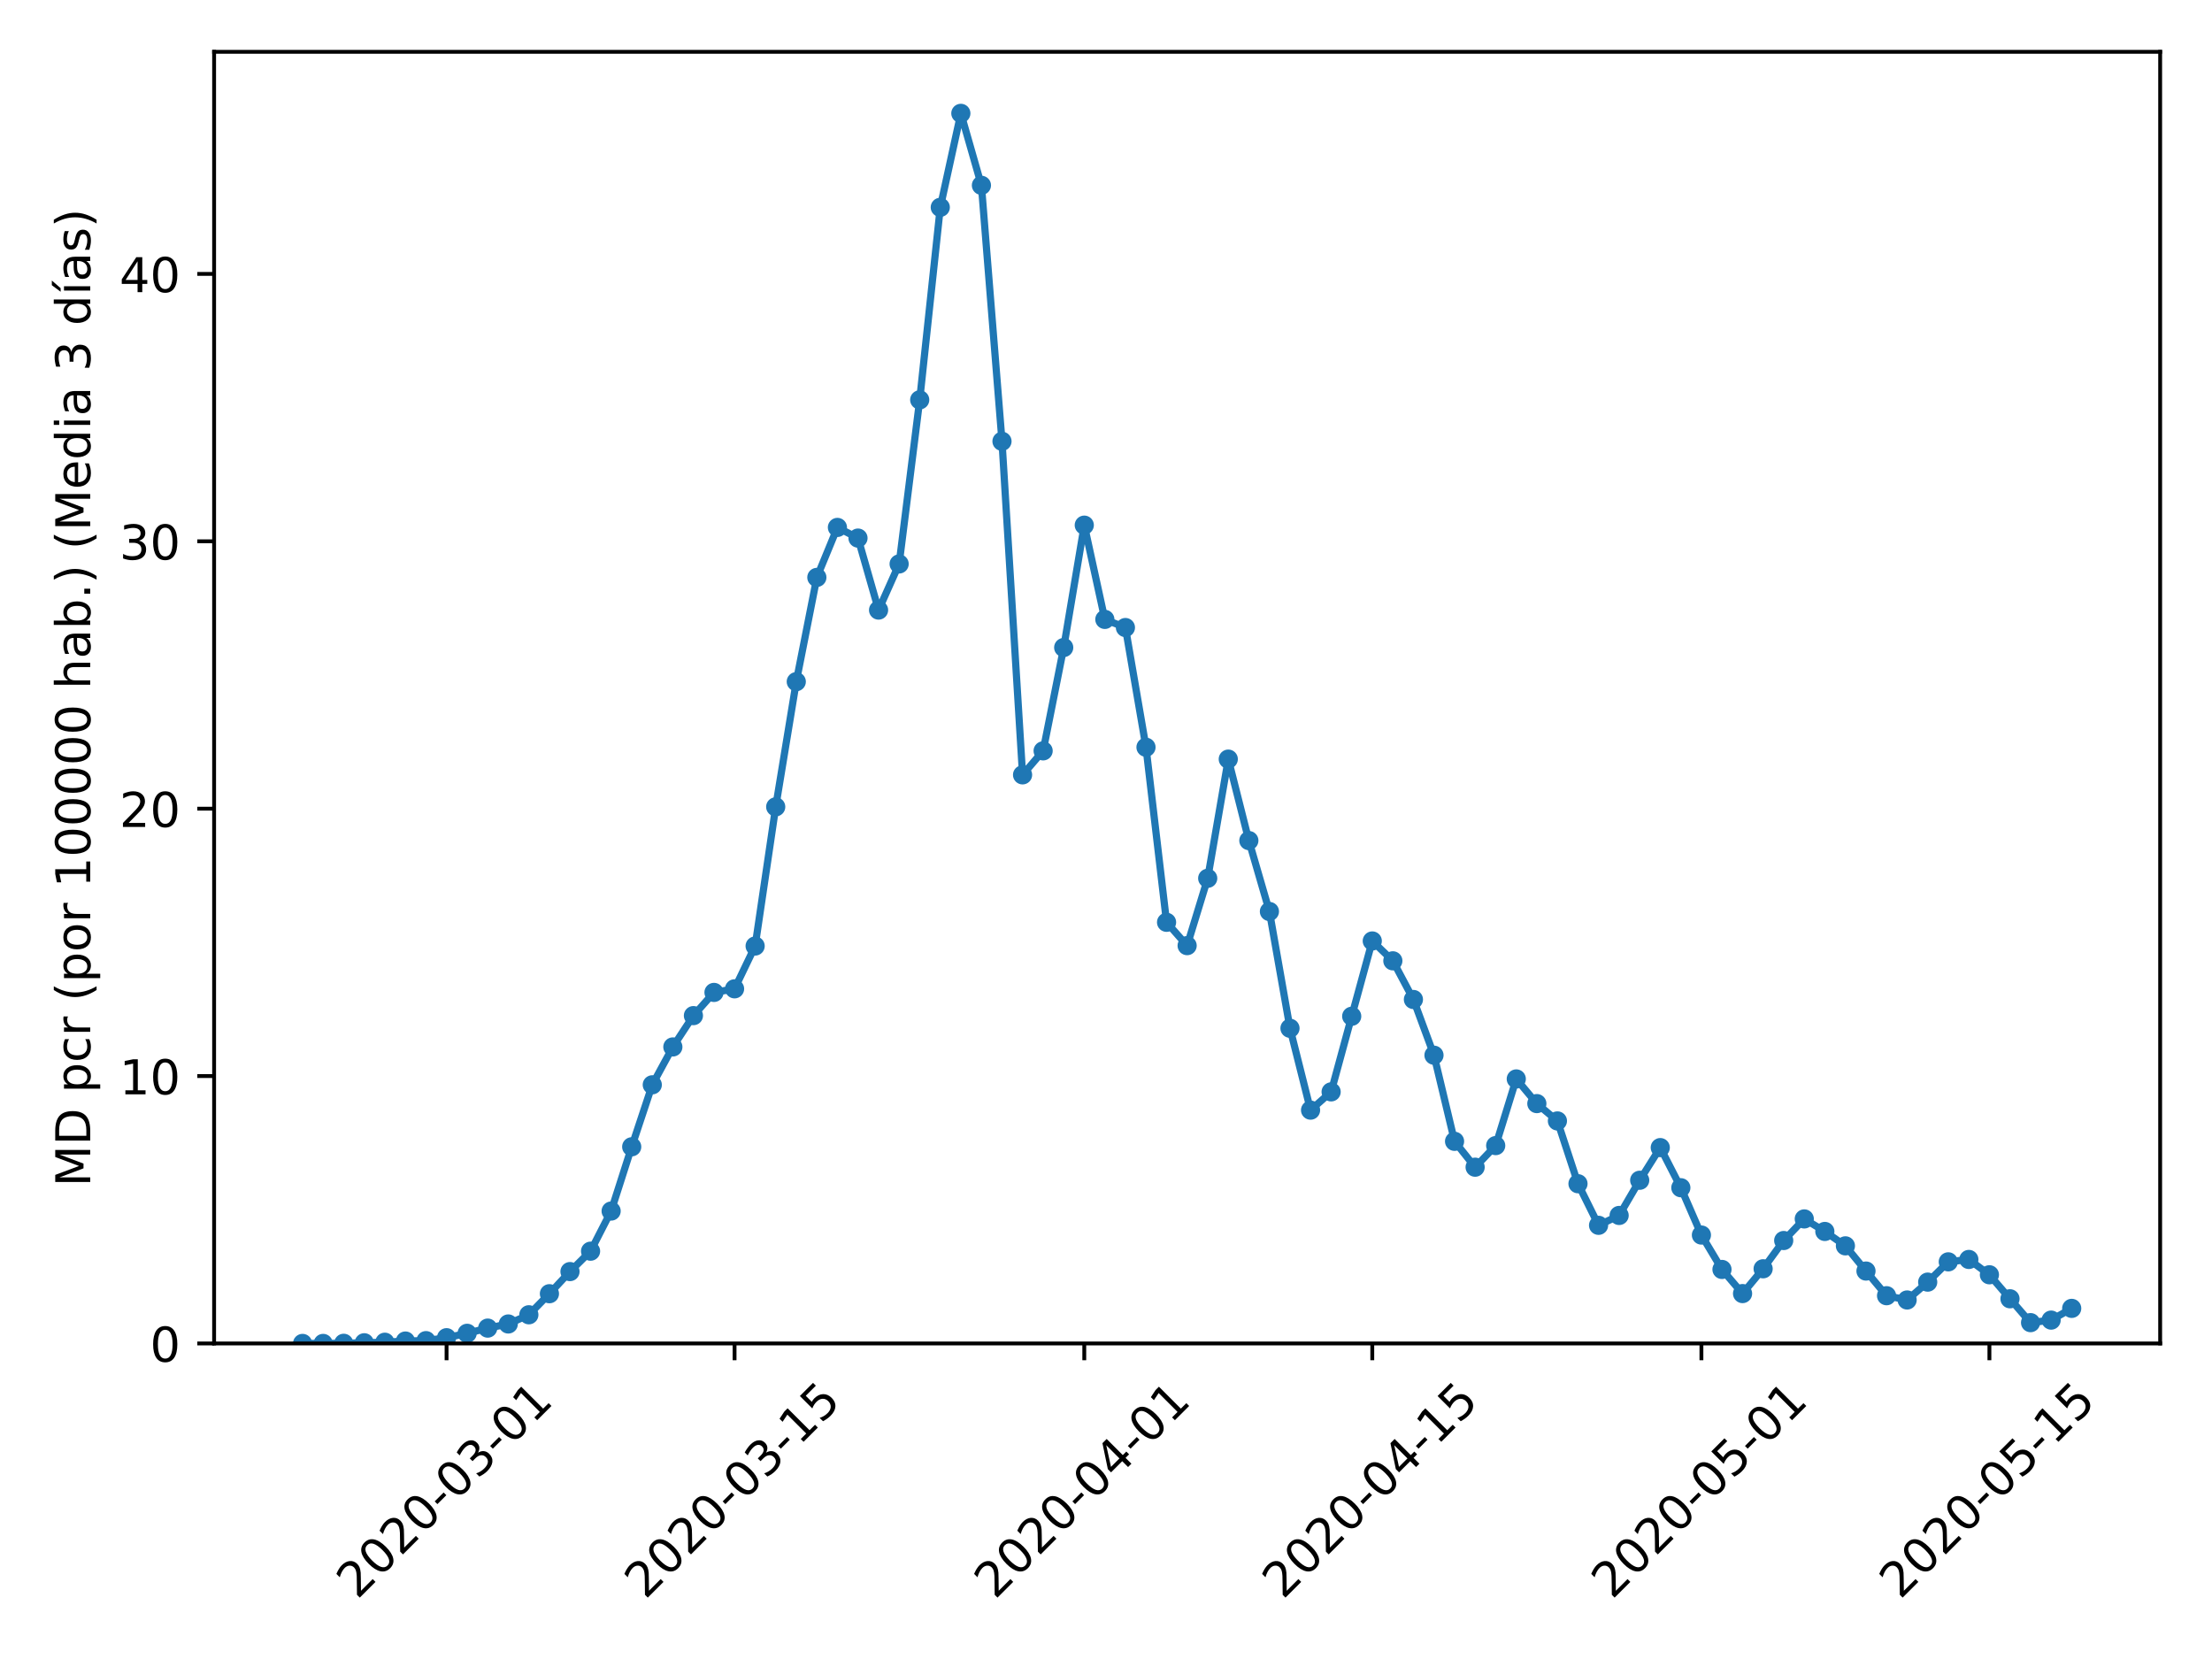 <?xml version="1.0" encoding="utf-8" standalone="no"?>
<!DOCTYPE svg PUBLIC "-//W3C//DTD SVG 1.1//EN"
  "http://www.w3.org/Graphics/SVG/1.1/DTD/svg11.dtd">
<!-- Created with matplotlib (https://matplotlib.org/) -->
<svg height="345.6pt" version="1.1" viewBox="0 0 460.8 345.6" width="460.8pt" xmlns="http://www.w3.org/2000/svg" xmlns:xlink="http://www.w3.org/1999/xlink">
 <defs>
  <style type="text/css">
*{stroke-linecap:butt;stroke-linejoin:round;}
  </style>
 </defs>
 <g id="figure_1">
  <g id="patch_1">
   <path d="M 0 345.6 
L 460.8 345.6 
L 460.8 0 
L 0 0 
z
" style="fill:#ffffff;"/>
  </g>
  <g id="axes_1">
   <g id="patch_2">
    <path d="M 44.603 279.863 
L 450 279.863 
L 450 10.8 
L 44.603 10.8 
z
" style="fill:#ffffff;"/>
   </g>
   <g id="matplotlib.axis_1">
    <g id="xtick_1">
     <g id="line2d_1">
      <defs>
       <path d="M 0 0 
L 0 3.5 
" id="m2b161790d1" style="stroke:#000000;stroke-width:0.8;"/>
      </defs>
      <g>
       <use style="stroke:#000000;stroke-width:0.8;" x="93.028" xlink:href="#m2b161790d1" y="279.863"/>
      </g>
     </g>
     <g id="text_1">
      <!-- 2020-03-01 -->
      <defs>
       <path d="M 19.188 8.297 
L 53.609 8.297 
L 53.609 0 
L 7.328 0 
L 7.328 8.297 
Q 12.938 14.109 22.625 23.891 
Q 32.328 33.688 34.812 36.531 
Q 39.547 41.844 41.422 45.531 
Q 43.312 49.219 43.312 52.781 
Q 43.312 58.594 39.234 62.25 
Q 35.156 65.922 28.609 65.922 
Q 23.969 65.922 18.812 64.312 
Q 13.672 62.703 7.812 59.422 
L 7.812 69.391 
Q 13.766 71.781 18.938 73 
Q 24.125 74.219 28.422 74.219 
Q 39.75 74.219 46.484 68.547 
Q 53.219 62.891 53.219 53.422 
Q 53.219 48.922 51.531 44.891 
Q 49.859 40.875 45.406 35.406 
Q 44.188 33.984 37.641 27.219 
Q 31.109 20.453 19.188 8.297 
z
" id="DejaVuSans-50"/>
       <path d="M 31.781 66.406 
Q 24.172 66.406 20.328 58.906 
Q 16.5 51.422 16.5 36.375 
Q 16.5 21.391 20.328 13.891 
Q 24.172 6.391 31.781 6.391 
Q 39.453 6.391 43.281 13.891 
Q 47.125 21.391 47.125 36.375 
Q 47.125 51.422 43.281 58.906 
Q 39.453 66.406 31.781 66.406 
z
M 31.781 74.219 
Q 44.047 74.219 50.516 64.516 
Q 56.984 54.828 56.984 36.375 
Q 56.984 17.969 50.516 8.266 
Q 44.047 -1.422 31.781 -1.422 
Q 19.531 -1.422 13.062 8.266 
Q 6.594 17.969 6.594 36.375 
Q 6.594 54.828 13.062 64.516 
Q 19.531 74.219 31.781 74.219 
z
" id="DejaVuSans-48"/>
       <path d="M 4.891 31.391 
L 31.203 31.391 
L 31.203 23.391 
L 4.891 23.391 
z
" id="DejaVuSans-45"/>
       <path d="M 40.578 39.312 
Q 47.656 37.797 51.625 33 
Q 55.609 28.219 55.609 21.188 
Q 55.609 10.406 48.188 4.484 
Q 40.766 -1.422 27.094 -1.422 
Q 22.516 -1.422 17.656 -0.516 
Q 12.797 0.391 7.625 2.203 
L 7.625 11.719 
Q 11.719 9.328 16.594 8.109 
Q 21.484 6.891 26.812 6.891 
Q 36.078 6.891 40.938 10.547 
Q 45.797 14.203 45.797 21.188 
Q 45.797 27.641 41.281 31.266 
Q 36.766 34.906 28.719 34.906 
L 20.219 34.906 
L 20.219 43.016 
L 29.109 43.016 
Q 36.375 43.016 40.234 45.922 
Q 44.094 48.828 44.094 54.297 
Q 44.094 59.906 40.109 62.906 
Q 36.141 65.922 28.719 65.922 
Q 24.656 65.922 20.016 65.031 
Q 15.375 64.156 9.812 62.312 
L 9.812 71.094 
Q 15.438 72.656 20.344 73.438 
Q 25.25 74.219 29.594 74.219 
Q 40.828 74.219 47.359 69.109 
Q 53.906 64.016 53.906 55.328 
Q 53.906 49.266 50.438 45.094 
Q 46.969 40.922 40.578 39.312 
z
" id="DejaVuSans-51"/>
       <path d="M 12.406 8.297 
L 28.516 8.297 
L 28.516 63.922 
L 10.984 60.406 
L 10.984 69.391 
L 28.422 72.906 
L 38.281 72.906 
L 38.281 8.297 
L 54.391 8.297 
L 54.391 0 
L 12.406 0 
z
" id="DejaVuSans-49"/>
      </defs>
      <g transform="translate(74.432 333.329)rotate(-45)scale(0.1 -0.1)">
       <use xlink:href="#DejaVuSans-50"/>
       <use x="63.623" xlink:href="#DejaVuSans-48"/>
       <use x="127.246" xlink:href="#DejaVuSans-50"/>
       <use x="190.869" xlink:href="#DejaVuSans-48"/>
       <use x="254.492" xlink:href="#DejaVuSans-45"/>
       <use x="290.576" xlink:href="#DejaVuSans-48"/>
       <use x="354.199" xlink:href="#DejaVuSans-51"/>
       <use x="417.822" xlink:href="#DejaVuSans-45"/>
       <use x="453.906" xlink:href="#DejaVuSans-48"/>
       <use x="517.529" xlink:href="#DejaVuSans-49"/>
      </g>
     </g>
    </g>
    <g id="xtick_2">
     <g id="line2d_2">
      <g>
       <use style="stroke:#000000;stroke-width:0.8;" x="153.023" xlink:href="#m2b161790d1" y="279.863"/>
      </g>
     </g>
     <g id="text_2">
      <!-- 2020-03-15 -->
      <defs>
       <path d="M 10.797 72.906 
L 49.516 72.906 
L 49.516 64.594 
L 19.828 64.594 
L 19.828 46.734 
Q 21.969 47.469 24.109 47.828 
Q 26.266 48.188 28.422 48.188 
Q 40.625 48.188 47.75 41.5 
Q 54.891 34.812 54.891 23.391 
Q 54.891 11.625 47.562 5.094 
Q 40.234 -1.422 26.906 -1.422 
Q 22.312 -1.422 17.547 -0.641 
Q 12.797 0.141 7.719 1.703 
L 7.719 11.625 
Q 12.109 9.234 16.797 8.062 
Q 21.484 6.891 26.703 6.891 
Q 35.156 6.891 40.078 11.328 
Q 45.016 15.766 45.016 23.391 
Q 45.016 31 40.078 35.438 
Q 35.156 39.891 26.703 39.891 
Q 22.75 39.891 18.812 39.016 
Q 14.891 38.141 10.797 36.281 
z
" id="DejaVuSans-53"/>
      </defs>
      <g transform="translate(134.427 333.329)rotate(-45)scale(0.1 -0.1)">
       <use xlink:href="#DejaVuSans-50"/>
       <use x="63.623" xlink:href="#DejaVuSans-48"/>
       <use x="127.246" xlink:href="#DejaVuSans-50"/>
       <use x="190.869" xlink:href="#DejaVuSans-48"/>
       <use x="254.492" xlink:href="#DejaVuSans-45"/>
       <use x="290.576" xlink:href="#DejaVuSans-48"/>
       <use x="354.199" xlink:href="#DejaVuSans-51"/>
       <use x="417.822" xlink:href="#DejaVuSans-45"/>
       <use x="453.906" xlink:href="#DejaVuSans-49"/>
       <use x="517.529" xlink:href="#DejaVuSans-53"/>
      </g>
     </g>
    </g>
    <g id="xtick_3">
     <g id="line2d_3">
      <g>
       <use style="stroke:#000000;stroke-width:0.8;" x="225.875" xlink:href="#m2b161790d1" y="279.863"/>
      </g>
     </g>
     <g id="text_3">
      <!-- 2020-04-01 -->
      <defs>
       <path d="M 37.797 64.312 
L 12.891 25.391 
L 37.797 25.391 
z
M 35.203 72.906 
L 47.609 72.906 
L 47.609 25.391 
L 58.016 25.391 
L 58.016 17.188 
L 47.609 17.188 
L 47.609 0 
L 37.797 0 
L 37.797 17.188 
L 4.891 17.188 
L 4.891 26.703 
z
" id="DejaVuSans-52"/>
      </defs>
      <g transform="translate(207.279 333.329)rotate(-45)scale(0.1 -0.1)">
       <use xlink:href="#DejaVuSans-50"/>
       <use x="63.623" xlink:href="#DejaVuSans-48"/>
       <use x="127.246" xlink:href="#DejaVuSans-50"/>
       <use x="190.869" xlink:href="#DejaVuSans-48"/>
       <use x="254.492" xlink:href="#DejaVuSans-45"/>
       <use x="290.576" xlink:href="#DejaVuSans-48"/>
       <use x="354.199" xlink:href="#DejaVuSans-52"/>
       <use x="417.822" xlink:href="#DejaVuSans-45"/>
       <use x="453.906" xlink:href="#DejaVuSans-48"/>
       <use x="517.529" xlink:href="#DejaVuSans-49"/>
      </g>
     </g>
    </g>
    <g id="xtick_4">
     <g id="line2d_4">
      <g>
       <use style="stroke:#000000;stroke-width:0.8;" x="285.87" xlink:href="#m2b161790d1" y="279.863"/>
      </g>
     </g>
     <g id="text_4">
      <!-- 2020-04-15 -->
      <g transform="translate(267.274 333.329)rotate(-45)scale(0.1 -0.1)">
       <use xlink:href="#DejaVuSans-50"/>
       <use x="63.623" xlink:href="#DejaVuSans-48"/>
       <use x="127.246" xlink:href="#DejaVuSans-50"/>
       <use x="190.869" xlink:href="#DejaVuSans-48"/>
       <use x="254.492" xlink:href="#DejaVuSans-45"/>
       <use x="290.576" xlink:href="#DejaVuSans-48"/>
       <use x="354.199" xlink:href="#DejaVuSans-52"/>
       <use x="417.822" xlink:href="#DejaVuSans-45"/>
       <use x="453.906" xlink:href="#DejaVuSans-49"/>
       <use x="517.529" xlink:href="#DejaVuSans-53"/>
      </g>
     </g>
    </g>
    <g id="xtick_5">
     <g id="line2d_5">
      <g>
       <use style="stroke:#000000;stroke-width:0.8;" x="354.436" xlink:href="#m2b161790d1" y="279.863"/>
      </g>
     </g>
     <g id="text_5">
      <!-- 2020-05-01 -->
      <g transform="translate(335.84 333.329)rotate(-45)scale(0.1 -0.1)">
       <use xlink:href="#DejaVuSans-50"/>
       <use x="63.623" xlink:href="#DejaVuSans-48"/>
       <use x="127.246" xlink:href="#DejaVuSans-50"/>
       <use x="190.869" xlink:href="#DejaVuSans-48"/>
       <use x="254.492" xlink:href="#DejaVuSans-45"/>
       <use x="290.576" xlink:href="#DejaVuSans-48"/>
       <use x="354.199" xlink:href="#DejaVuSans-53"/>
       <use x="417.822" xlink:href="#DejaVuSans-45"/>
       <use x="453.906" xlink:href="#DejaVuSans-48"/>
       <use x="517.529" xlink:href="#DejaVuSans-49"/>
      </g>
     </g>
    </g>
    <g id="xtick_6">
     <g id="line2d_6">
      <g>
       <use style="stroke:#000000;stroke-width:0.8;" x="414.431" xlink:href="#m2b161790d1" y="279.863"/>
      </g>
     </g>
     <g id="text_6">
      <!-- 2020-05-15 -->
      <g transform="translate(395.836 333.329)rotate(-45)scale(0.1 -0.1)">
       <use xlink:href="#DejaVuSans-50"/>
       <use x="63.623" xlink:href="#DejaVuSans-48"/>
       <use x="127.246" xlink:href="#DejaVuSans-50"/>
       <use x="190.869" xlink:href="#DejaVuSans-48"/>
       <use x="254.492" xlink:href="#DejaVuSans-45"/>
       <use x="290.576" xlink:href="#DejaVuSans-48"/>
       <use x="354.199" xlink:href="#DejaVuSans-53"/>
       <use x="417.822" xlink:href="#DejaVuSans-45"/>
       <use x="453.906" xlink:href="#DejaVuSans-49"/>
       <use x="517.529" xlink:href="#DejaVuSans-53"/>
      </g>
     </g>
    </g>
   </g>
   <g id="matplotlib.axis_2">
    <g id="ytick_1">
     <g id="line2d_7">
      <defs>
       <path d="M 0 0 
L -3.5 0 
" id="m9d2e4d0070" style="stroke:#000000;stroke-width:0.8;"/>
      </defs>
      <g>
       <use style="stroke:#000000;stroke-width:0.8;" x="44.603" xlink:href="#m9d2e4d0070" y="279.863"/>
      </g>
     </g>
     <g id="text_7">
      <!-- 0 -->
      <g transform="translate(31.241 283.662)scale(0.1 -0.1)">
       <use xlink:href="#DejaVuSans-48"/>
      </g>
     </g>
    </g>
    <g id="ytick_2">
     <g id="line2d_8">
      <g>
       <use style="stroke:#000000;stroke-width:0.8;" x="44.603" xlink:href="#m9d2e4d0070" y="224.162"/>
      </g>
     </g>
     <g id="text_8">
      <!-- 10 -->
      <g transform="translate(24.878 227.962)scale(0.1 -0.1)">
       <use xlink:href="#DejaVuSans-49"/>
       <use x="63.623" xlink:href="#DejaVuSans-48"/>
      </g>
     </g>
    </g>
    <g id="ytick_3">
     <g id="line2d_9">
      <g>
       <use style="stroke:#000000;stroke-width:0.8;" x="44.603" xlink:href="#m9d2e4d0070" y="168.462"/>
      </g>
     </g>
     <g id="text_9">
      <!-- 20 -->
      <g transform="translate(24.878 172.261)scale(0.1 -0.1)">
       <use xlink:href="#DejaVuSans-50"/>
       <use x="63.623" xlink:href="#DejaVuSans-48"/>
      </g>
     </g>
    </g>
    <g id="ytick_4">
     <g id="line2d_10">
      <g>
       <use style="stroke:#000000;stroke-width:0.8;" x="44.603" xlink:href="#m9d2e4d0070" y="112.762"/>
      </g>
     </g>
     <g id="text_10">
      <!-- 30 -->
      <g transform="translate(24.878 116.561)scale(0.1 -0.1)">
       <use xlink:href="#DejaVuSans-51"/>
       <use x="63.623" xlink:href="#DejaVuSans-48"/>
      </g>
     </g>
    </g>
    <g id="ytick_5">
     <g id="line2d_11">
      <g>
       <use style="stroke:#000000;stroke-width:0.8;" x="44.603" xlink:href="#m9d2e4d0070" y="57.062"/>
      </g>
     </g>
     <g id="text_11">
      <!-- 40 -->
      <g transform="translate(24.878 60.861)scale(0.1 -0.1)">
       <use xlink:href="#DejaVuSans-52"/>
       <use x="63.623" xlink:href="#DejaVuSans-48"/>
      </g>
     </g>
    </g>
    <g id="text_12">
     <!-- MD pcr (por 100000 hab.) (Media 3 días) -->
     <defs>
      <path d="M 9.812 72.906 
L 24.516 72.906 
L 43.109 23.297 
L 61.812 72.906 
L 76.516 72.906 
L 76.516 0 
L 66.891 0 
L 66.891 64.016 
L 48.094 14.016 
L 38.188 14.016 
L 19.391 64.016 
L 19.391 0 
L 9.812 0 
z
" id="DejaVuSans-77"/>
      <path d="M 19.672 64.797 
L 19.672 8.109 
L 31.594 8.109 
Q 46.688 8.109 53.688 14.938 
Q 60.688 21.781 60.688 36.531 
Q 60.688 51.172 53.688 57.984 
Q 46.688 64.797 31.594 64.797 
z
M 9.812 72.906 
L 30.078 72.906 
Q 51.266 72.906 61.172 64.094 
Q 71.094 55.281 71.094 36.531 
Q 71.094 17.672 61.125 8.828 
Q 51.172 0 30.078 0 
L 9.812 0 
z
" id="DejaVuSans-68"/>
      <path id="DejaVuSans-32"/>
      <path d="M 18.109 8.203 
L 18.109 -20.797 
L 9.078 -20.797 
L 9.078 54.688 
L 18.109 54.688 
L 18.109 46.391 
Q 20.953 51.266 25.266 53.625 
Q 29.594 56 35.594 56 
Q 45.562 56 51.781 48.094 
Q 58.016 40.188 58.016 27.297 
Q 58.016 14.406 51.781 6.484 
Q 45.562 -1.422 35.594 -1.422 
Q 29.594 -1.422 25.266 0.953 
Q 20.953 3.328 18.109 8.203 
z
M 48.688 27.297 
Q 48.688 37.203 44.609 42.844 
Q 40.531 48.484 33.406 48.484 
Q 26.266 48.484 22.188 42.844 
Q 18.109 37.203 18.109 27.297 
Q 18.109 17.391 22.188 11.75 
Q 26.266 6.109 33.406 6.109 
Q 40.531 6.109 44.609 11.75 
Q 48.688 17.391 48.688 27.297 
z
" id="DejaVuSans-112"/>
      <path d="M 48.781 52.594 
L 48.781 44.188 
Q 44.969 46.297 41.141 47.344 
Q 37.312 48.391 33.406 48.391 
Q 24.656 48.391 19.812 42.844 
Q 14.984 37.312 14.984 27.297 
Q 14.984 17.281 19.812 11.734 
Q 24.656 6.203 33.406 6.203 
Q 37.312 6.203 41.141 7.25 
Q 44.969 8.297 48.781 10.406 
L 48.781 2.094 
Q 45.016 0.344 40.984 -0.531 
Q 36.969 -1.422 32.422 -1.422 
Q 20.062 -1.422 12.781 6.344 
Q 5.516 14.109 5.516 27.297 
Q 5.516 40.672 12.859 48.328 
Q 20.219 56 33.016 56 
Q 37.156 56 41.109 55.141 
Q 45.062 54.297 48.781 52.594 
z
" id="DejaVuSans-99"/>
      <path d="M 41.109 46.297 
Q 39.594 47.172 37.812 47.578 
Q 36.031 48 33.891 48 
Q 26.266 48 22.188 43.047 
Q 18.109 38.094 18.109 28.812 
L 18.109 0 
L 9.078 0 
L 9.078 54.688 
L 18.109 54.688 
L 18.109 46.188 
Q 20.953 51.172 25.484 53.578 
Q 30.031 56 36.531 56 
Q 37.453 56 38.578 55.875 
Q 39.703 55.766 41.062 55.516 
z
" id="DejaVuSans-114"/>
      <path d="M 31 75.875 
Q 24.469 64.656 21.281 53.656 
Q 18.109 42.672 18.109 31.391 
Q 18.109 20.125 21.312 9.062 
Q 24.516 -2 31 -13.188 
L 23.188 -13.188 
Q 15.875 -1.703 12.234 9.375 
Q 8.594 20.453 8.594 31.391 
Q 8.594 42.281 12.203 53.312 
Q 15.828 64.359 23.188 75.875 
z
" id="DejaVuSans-40"/>
      <path d="M 30.609 48.391 
Q 23.391 48.391 19.188 42.75 
Q 14.984 37.109 14.984 27.297 
Q 14.984 17.484 19.156 11.844 
Q 23.344 6.203 30.609 6.203 
Q 37.797 6.203 41.984 11.859 
Q 46.188 17.531 46.188 27.297 
Q 46.188 37.016 41.984 42.703 
Q 37.797 48.391 30.609 48.391 
z
M 30.609 56 
Q 42.328 56 49.016 48.375 
Q 55.719 40.766 55.719 27.297 
Q 55.719 13.875 49.016 6.219 
Q 42.328 -1.422 30.609 -1.422 
Q 18.844 -1.422 12.172 6.219 
Q 5.516 13.875 5.516 27.297 
Q 5.516 40.766 12.172 48.375 
Q 18.844 56 30.609 56 
z
" id="DejaVuSans-111"/>
      <path d="M 54.891 33.016 
L 54.891 0 
L 45.906 0 
L 45.906 32.719 
Q 45.906 40.484 42.875 44.328 
Q 39.844 48.188 33.797 48.188 
Q 26.516 48.188 22.312 43.547 
Q 18.109 38.922 18.109 30.906 
L 18.109 0 
L 9.078 0 
L 9.078 75.984 
L 18.109 75.984 
L 18.109 46.188 
Q 21.344 51.125 25.703 53.562 
Q 30.078 56 35.797 56 
Q 45.219 56 50.047 50.172 
Q 54.891 44.344 54.891 33.016 
z
" id="DejaVuSans-104"/>
      <path d="M 34.281 27.484 
Q 23.391 27.484 19.188 25 
Q 14.984 22.516 14.984 16.5 
Q 14.984 11.719 18.141 8.906 
Q 21.297 6.109 26.703 6.109 
Q 34.188 6.109 38.703 11.406 
Q 43.219 16.703 43.219 25.484 
L 43.219 27.484 
z
M 52.203 31.203 
L 52.203 0 
L 43.219 0 
L 43.219 8.297 
Q 40.141 3.328 35.547 0.953 
Q 30.953 -1.422 24.312 -1.422 
Q 15.922 -1.422 10.953 3.297 
Q 6 8.016 6 15.922 
Q 6 25.141 12.172 29.828 
Q 18.359 34.516 30.609 34.516 
L 43.219 34.516 
L 43.219 35.406 
Q 43.219 41.609 39.141 45 
Q 35.062 48.391 27.688 48.391 
Q 23 48.391 18.547 47.266 
Q 14.109 46.141 10.016 43.891 
L 10.016 52.203 
Q 14.938 54.109 19.578 55.047 
Q 24.219 56 28.609 56 
Q 40.484 56 46.344 49.844 
Q 52.203 43.703 52.203 31.203 
z
" id="DejaVuSans-97"/>
      <path d="M 48.688 27.297 
Q 48.688 37.203 44.609 42.844 
Q 40.531 48.484 33.406 48.484 
Q 26.266 48.484 22.188 42.844 
Q 18.109 37.203 18.109 27.297 
Q 18.109 17.391 22.188 11.75 
Q 26.266 6.109 33.406 6.109 
Q 40.531 6.109 44.609 11.75 
Q 48.688 17.391 48.688 27.297 
z
M 18.109 46.391 
Q 20.953 51.266 25.266 53.625 
Q 29.594 56 35.594 56 
Q 45.562 56 51.781 48.094 
Q 58.016 40.188 58.016 27.297 
Q 58.016 14.406 51.781 6.484 
Q 45.562 -1.422 35.594 -1.422 
Q 29.594 -1.422 25.266 0.953 
Q 20.953 3.328 18.109 8.203 
L 18.109 0 
L 9.078 0 
L 9.078 75.984 
L 18.109 75.984 
z
" id="DejaVuSans-98"/>
      <path d="M 10.688 12.406 
L 21 12.406 
L 21 0 
L 10.688 0 
z
" id="DejaVuSans-46"/>
      <path d="M 8.016 75.875 
L 15.828 75.875 
Q 23.141 64.359 26.781 53.312 
Q 30.422 42.281 30.422 31.391 
Q 30.422 20.453 26.781 9.375 
Q 23.141 -1.703 15.828 -13.188 
L 8.016 -13.188 
Q 14.5 -2 17.703 9.062 
Q 20.906 20.125 20.906 31.391 
Q 20.906 42.672 17.703 53.656 
Q 14.5 64.656 8.016 75.875 
z
" id="DejaVuSans-41"/>
      <path d="M 56.203 29.594 
L 56.203 25.203 
L 14.891 25.203 
Q 15.484 15.922 20.484 11.062 
Q 25.484 6.203 34.422 6.203 
Q 39.594 6.203 44.453 7.469 
Q 49.312 8.734 54.109 11.281 
L 54.109 2.781 
Q 49.266 0.734 44.188 -0.344 
Q 39.109 -1.422 33.891 -1.422 
Q 20.797 -1.422 13.156 6.188 
Q 5.516 13.812 5.516 26.812 
Q 5.516 40.234 12.766 48.109 
Q 20.016 56 32.328 56 
Q 43.359 56 49.781 48.891 
Q 56.203 41.797 56.203 29.594 
z
M 47.219 32.234 
Q 47.125 39.594 43.094 43.984 
Q 39.062 48.391 32.422 48.391 
Q 24.906 48.391 20.391 44.141 
Q 15.875 39.891 15.188 32.172 
z
" id="DejaVuSans-101"/>
      <path d="M 45.406 46.391 
L 45.406 75.984 
L 54.391 75.984 
L 54.391 0 
L 45.406 0 
L 45.406 8.203 
Q 42.578 3.328 38.25 0.953 
Q 33.938 -1.422 27.875 -1.422 
Q 17.969 -1.422 11.734 6.484 
Q 5.516 14.406 5.516 27.297 
Q 5.516 40.188 11.734 48.094 
Q 17.969 56 27.875 56 
Q 33.938 56 38.25 53.625 
Q 42.578 51.266 45.406 46.391 
z
M 14.797 27.297 
Q 14.797 17.391 18.875 11.75 
Q 22.953 6.109 30.078 6.109 
Q 37.203 6.109 41.297 11.75 
Q 45.406 17.391 45.406 27.297 
Q 45.406 37.203 41.297 42.844 
Q 37.203 48.484 30.078 48.484 
Q 22.953 48.484 18.875 42.844 
Q 14.797 37.203 14.797 27.297 
z
" id="DejaVuSans-100"/>
      <path d="M 9.422 54.688 
L 18.406 54.688 
L 18.406 0 
L 9.422 0 
z
M 9.422 75.984 
L 18.406 75.984 
L 18.406 64.594 
L 9.422 64.594 
z
" id="DejaVuSans-105"/>
      <path d="M 20.656 79.984 
L 30.375 79.984 
L 14.469 61.625 
L 6.984 61.625 
z
M 9.422 54.688 
L 18.406 54.688 
L 18.406 0 
L 9.422 0 
z
M 13.922 56 
z
" id="DejaVuSans-237"/>
      <path d="M 44.281 53.078 
L 44.281 44.578 
Q 40.484 46.531 36.375 47.5 
Q 32.281 48.484 27.875 48.484 
Q 21.188 48.484 17.844 46.438 
Q 14.5 44.391 14.5 40.281 
Q 14.5 37.156 16.891 35.375 
Q 19.281 33.594 26.516 31.984 
L 29.594 31.297 
Q 39.156 29.25 43.188 25.516 
Q 47.219 21.781 47.219 15.094 
Q 47.219 7.469 41.188 3.016 
Q 35.156 -1.422 24.609 -1.422 
Q 20.219 -1.422 15.453 -0.562 
Q 10.688 0.297 5.422 2 
L 5.422 11.281 
Q 10.406 8.688 15.234 7.391 
Q 20.062 6.109 24.812 6.109 
Q 31.156 6.109 34.562 8.281 
Q 37.984 10.453 37.984 14.406 
Q 37.984 18.062 35.516 20.016 
Q 33.062 21.969 24.703 23.781 
L 21.578 24.516 
Q 13.234 26.266 9.516 29.906 
Q 5.812 33.547 5.812 39.891 
Q 5.812 47.609 11.281 51.797 
Q 16.75 56 26.812 56 
Q 31.781 56 36.172 55.266 
Q 40.578 54.547 44.281 53.078 
z
" id="DejaVuSans-115"/>
     </defs>
     <g transform="translate(18.798 247.205)rotate(-90)scale(0.1 -0.1)">
      <use xlink:href="#DejaVuSans-77"/>
      <use x="86.279" xlink:href="#DejaVuSans-68"/>
      <use x="163.281" xlink:href="#DejaVuSans-32"/>
      <use x="195.068" xlink:href="#DejaVuSans-112"/>
      <use x="258.545" xlink:href="#DejaVuSans-99"/>
      <use x="313.525" xlink:href="#DejaVuSans-114"/>
      <use x="354.639" xlink:href="#DejaVuSans-32"/>
      <use x="386.426" xlink:href="#DejaVuSans-40"/>
      <use x="425.439" xlink:href="#DejaVuSans-112"/>
      <use x="488.916" xlink:href="#DejaVuSans-111"/>
      <use x="550.098" xlink:href="#DejaVuSans-114"/>
      <use x="591.211" xlink:href="#DejaVuSans-32"/>
      <use x="622.998" xlink:href="#DejaVuSans-49"/>
      <use x="686.621" xlink:href="#DejaVuSans-48"/>
      <use x="750.244" xlink:href="#DejaVuSans-48"/>
      <use x="813.867" xlink:href="#DejaVuSans-48"/>
      <use x="877.49" xlink:href="#DejaVuSans-48"/>
      <use x="941.113" xlink:href="#DejaVuSans-48"/>
      <use x="1004.736" xlink:href="#DejaVuSans-32"/>
      <use x="1036.523" xlink:href="#DejaVuSans-104"/>
      <use x="1099.902" xlink:href="#DejaVuSans-97"/>
      <use x="1161.182" xlink:href="#DejaVuSans-98"/>
      <use x="1224.658" xlink:href="#DejaVuSans-46"/>
      <use x="1256.445" xlink:href="#DejaVuSans-41"/>
      <use x="1295.459" xlink:href="#DejaVuSans-32"/>
      <use x="1327.246" xlink:href="#DejaVuSans-40"/>
      <use x="1366.26" xlink:href="#DejaVuSans-77"/>
      <use x="1452.539" xlink:href="#DejaVuSans-101"/>
      <use x="1514.062" xlink:href="#DejaVuSans-100"/>
      <use x="1577.539" xlink:href="#DejaVuSans-105"/>
      <use x="1605.322" xlink:href="#DejaVuSans-97"/>
      <use x="1666.602" xlink:href="#DejaVuSans-32"/>
      <use x="1698.389" xlink:href="#DejaVuSans-51"/>
      <use x="1762.012" xlink:href="#DejaVuSans-32"/>
      <use x="1793.799" xlink:href="#DejaVuSans-100"/>
      <use x="1857.275" xlink:href="#DejaVuSans-237"/>
      <use x="1885.059" xlink:href="#DejaVuSans-97"/>
      <use x="1946.338" xlink:href="#DejaVuSans-115"/>
      <use x="1998.438" xlink:href="#DejaVuSans-41"/>
     </g>
    </g>
   </g>
   <g id="line2d_12">
    <path clip-path="url(#p8c3b95f4f1)" d="M 63.03 279.863 
L 67.316 279.863 
L 71.601 279.835 
L 75.886 279.724 
L 80.172 279.613 
L 84.457 279.363 
L 88.743 279.279 
L 93.028 278.668 
L 97.313 277.752 
L 101.599 276.669 
L 105.884 275.808 
L 110.169 273.892 
L 114.455 269.504 
L 118.74 264.894 
L 123.026 260.645 
L 127.311 252.285 
L 131.596 238.899 
L 135.882 225.985 
L 140.167 218.098 
L 144.452 211.572 
L 148.738 206.74 
L 153.023 205.99 
L 157.309 197.075 
L 161.594 168.081 
L 165.879 142.004 
L 170.165 120.286 
L 174.45 109.872 
L 178.735 112.093 
L 183.021 127.09 
L 187.306 117.481 
L 191.592 83.294 
L 195.877 43.192 
L 200.162 23.613 
L 204.448 38.609 
L 208.733 91.931 
L 213.019 161.416 
L 217.304 156.417 
L 221.589 134.894 
L 225.875 109.399 
L 230.16 129.034 
L 234.445 130.728 
L 238.731 155.667 
L 243.016 192.132 
L 247.302 196.992 
L 251.587 182.967 
L 255.872 158.139 
L 260.158 175.107 
L 264.443 189.882 
L 268.728 214.21 
L 273.014 231.262 
L 277.299 227.457 
L 281.585 211.711 
L 285.87 196.02 
L 290.155 200.158 
L 294.441 208.211 
L 298.726 219.82 
L 303.011 237.761 
L 307.297 243.148 
L 311.582 238.649 
L 315.868 224.763 
L 320.153 229.901 
L 324.438 233.512 
L 328.724 246.592 
L 333.009 255.257 
L 337.295 253.202 
L 341.58 245.87 
L 345.865 239.066 
L 350.151 247.425 
L 354.436 257.284 
L 358.721 264.449 
L 363.007 269.476 
L 367.292 264.31 
L 371.578 258.423 
L 375.863 253.924 
L 380.148 256.534 
L 384.434 259.534 
L 388.719 264.783 
L 393.004 269.92 
L 397.29 270.809 
L 401.575 267.088 
L 405.861 262.866 
L 410.146 262.366 
L 414.431 265.56 
L 418.717 270.559 
L 423.002 275.53 
L 427.287 275.003 
L 431.573 272.559 
" style="fill:none;stroke:#1f77b4;stroke-linecap:square;stroke-width:1.5;"/>
    <defs>
     <path d="M 0 1.5 
C 0.398 1.5 0.779 1.342 1.061 1.061 
C 1.342 0.779 1.5 0.398 1.5 0 
C 1.5 -0.398 1.342 -0.779 1.061 -1.061 
C 0.779 -1.342 0.398 -1.5 0 -1.5 
C -0.398 -1.5 -0.779 -1.342 -1.061 -1.061 
C -1.342 -0.779 -1.5 -0.398 -1.5 0 
C -1.5 0.398 -1.342 0.779 -1.061 1.061 
C -0.779 1.342 -0.398 1.5 0 1.5 
z
" id="m96001a75f7" style="stroke:#1f77b4;"/>
    </defs>
    <g clip-path="url(#p8c3b95f4f1)">
     <use style="fill:#1f77b4;stroke:#1f77b4;" x="63.03" xlink:href="#m96001a75f7" y="279.863"/>
     <use style="fill:#1f77b4;stroke:#1f77b4;" x="67.316" xlink:href="#m96001a75f7" y="279.863"/>
     <use style="fill:#1f77b4;stroke:#1f77b4;" x="71.601" xlink:href="#m96001a75f7" y="279.835"/>
     <use style="fill:#1f77b4;stroke:#1f77b4;" x="75.886" xlink:href="#m96001a75f7" y="279.724"/>
     <use style="fill:#1f77b4;stroke:#1f77b4;" x="80.172" xlink:href="#m96001a75f7" y="279.613"/>
     <use style="fill:#1f77b4;stroke:#1f77b4;" x="84.457" xlink:href="#m96001a75f7" y="279.363"/>
     <use style="fill:#1f77b4;stroke:#1f77b4;" x="88.743" xlink:href="#m96001a75f7" y="279.279"/>
     <use style="fill:#1f77b4;stroke:#1f77b4;" x="93.028" xlink:href="#m96001a75f7" y="278.668"/>
     <use style="fill:#1f77b4;stroke:#1f77b4;" x="97.313" xlink:href="#m96001a75f7" y="277.752"/>
     <use style="fill:#1f77b4;stroke:#1f77b4;" x="101.599" xlink:href="#m96001a75f7" y="276.669"/>
     <use style="fill:#1f77b4;stroke:#1f77b4;" x="105.884" xlink:href="#m96001a75f7" y="275.808"/>
     <use style="fill:#1f77b4;stroke:#1f77b4;" x="110.169" xlink:href="#m96001a75f7" y="273.892"/>
     <use style="fill:#1f77b4;stroke:#1f77b4;" x="114.455" xlink:href="#m96001a75f7" y="269.504"/>
     <use style="fill:#1f77b4;stroke:#1f77b4;" x="118.74" xlink:href="#m96001a75f7" y="264.894"/>
     <use style="fill:#1f77b4;stroke:#1f77b4;" x="123.026" xlink:href="#m96001a75f7" y="260.645"/>
     <use style="fill:#1f77b4;stroke:#1f77b4;" x="127.311" xlink:href="#m96001a75f7" y="252.285"/>
     <use style="fill:#1f77b4;stroke:#1f77b4;" x="131.596" xlink:href="#m96001a75f7" y="238.899"/>
     <use style="fill:#1f77b4;stroke:#1f77b4;" x="135.882" xlink:href="#m96001a75f7" y="225.985"/>
     <use style="fill:#1f77b4;stroke:#1f77b4;" x="140.167" xlink:href="#m96001a75f7" y="218.098"/>
     <use style="fill:#1f77b4;stroke:#1f77b4;" x="144.452" xlink:href="#m96001a75f7" y="211.572"/>
     <use style="fill:#1f77b4;stroke:#1f77b4;" x="148.738" xlink:href="#m96001a75f7" y="206.74"/>
     <use style="fill:#1f77b4;stroke:#1f77b4;" x="153.023" xlink:href="#m96001a75f7" y="205.99"/>
     <use style="fill:#1f77b4;stroke:#1f77b4;" x="157.309" xlink:href="#m96001a75f7" y="197.075"/>
     <use style="fill:#1f77b4;stroke:#1f77b4;" x="161.594" xlink:href="#m96001a75f7" y="168.081"/>
     <use style="fill:#1f77b4;stroke:#1f77b4;" x="165.879" xlink:href="#m96001a75f7" y="142.004"/>
     <use style="fill:#1f77b4;stroke:#1f77b4;" x="170.165" xlink:href="#m96001a75f7" y="120.286"/>
     <use style="fill:#1f77b4;stroke:#1f77b4;" x="174.45" xlink:href="#m96001a75f7" y="109.872"/>
     <use style="fill:#1f77b4;stroke:#1f77b4;" x="178.735" xlink:href="#m96001a75f7" y="112.093"/>
     <use style="fill:#1f77b4;stroke:#1f77b4;" x="183.021" xlink:href="#m96001a75f7" y="127.09"/>
     <use style="fill:#1f77b4;stroke:#1f77b4;" x="187.306" xlink:href="#m96001a75f7" y="117.481"/>
     <use style="fill:#1f77b4;stroke:#1f77b4;" x="191.592" xlink:href="#m96001a75f7" y="83.294"/>
     <use style="fill:#1f77b4;stroke:#1f77b4;" x="195.877" xlink:href="#m96001a75f7" y="43.192"/>
     <use style="fill:#1f77b4;stroke:#1f77b4;" x="200.162" xlink:href="#m96001a75f7" y="23.613"/>
     <use style="fill:#1f77b4;stroke:#1f77b4;" x="204.448" xlink:href="#m96001a75f7" y="38.609"/>
     <use style="fill:#1f77b4;stroke:#1f77b4;" x="208.733" xlink:href="#m96001a75f7" y="91.931"/>
     <use style="fill:#1f77b4;stroke:#1f77b4;" x="213.019" xlink:href="#m96001a75f7" y="161.416"/>
     <use style="fill:#1f77b4;stroke:#1f77b4;" x="217.304" xlink:href="#m96001a75f7" y="156.417"/>
     <use style="fill:#1f77b4;stroke:#1f77b4;" x="221.589" xlink:href="#m96001a75f7" y="134.894"/>
     <use style="fill:#1f77b4;stroke:#1f77b4;" x="225.875" xlink:href="#m96001a75f7" y="109.399"/>
     <use style="fill:#1f77b4;stroke:#1f77b4;" x="230.16" xlink:href="#m96001a75f7" y="129.034"/>
     <use style="fill:#1f77b4;stroke:#1f77b4;" x="234.445" xlink:href="#m96001a75f7" y="130.728"/>
     <use style="fill:#1f77b4;stroke:#1f77b4;" x="238.731" xlink:href="#m96001a75f7" y="155.667"/>
     <use style="fill:#1f77b4;stroke:#1f77b4;" x="243.016" xlink:href="#m96001a75f7" y="192.132"/>
     <use style="fill:#1f77b4;stroke:#1f77b4;" x="247.302" xlink:href="#m96001a75f7" y="196.992"/>
     <use style="fill:#1f77b4;stroke:#1f77b4;" x="251.587" xlink:href="#m96001a75f7" y="182.967"/>
     <use style="fill:#1f77b4;stroke:#1f77b4;" x="255.872" xlink:href="#m96001a75f7" y="158.139"/>
     <use style="fill:#1f77b4;stroke:#1f77b4;" x="260.158" xlink:href="#m96001a75f7" y="175.107"/>
     <use style="fill:#1f77b4;stroke:#1f77b4;" x="264.443" xlink:href="#m96001a75f7" y="189.882"/>
     <use style="fill:#1f77b4;stroke:#1f77b4;" x="268.728" xlink:href="#m96001a75f7" y="214.21"/>
     <use style="fill:#1f77b4;stroke:#1f77b4;" x="273.014" xlink:href="#m96001a75f7" y="231.262"/>
     <use style="fill:#1f77b4;stroke:#1f77b4;" x="277.299" xlink:href="#m96001a75f7" y="227.457"/>
     <use style="fill:#1f77b4;stroke:#1f77b4;" x="281.585" xlink:href="#m96001a75f7" y="211.711"/>
     <use style="fill:#1f77b4;stroke:#1f77b4;" x="285.87" xlink:href="#m96001a75f7" y="196.02"/>
     <use style="fill:#1f77b4;stroke:#1f77b4;" x="290.155" xlink:href="#m96001a75f7" y="200.158"/>
     <use style="fill:#1f77b4;stroke:#1f77b4;" x="294.441" xlink:href="#m96001a75f7" y="208.211"/>
     <use style="fill:#1f77b4;stroke:#1f77b4;" x="298.726" xlink:href="#m96001a75f7" y="219.82"/>
     <use style="fill:#1f77b4;stroke:#1f77b4;" x="303.011" xlink:href="#m96001a75f7" y="237.761"/>
     <use style="fill:#1f77b4;stroke:#1f77b4;" x="307.297" xlink:href="#m96001a75f7" y="243.148"/>
     <use style="fill:#1f77b4;stroke:#1f77b4;" x="311.582" xlink:href="#m96001a75f7" y="238.649"/>
     <use style="fill:#1f77b4;stroke:#1f77b4;" x="315.868" xlink:href="#m96001a75f7" y="224.763"/>
     <use style="fill:#1f77b4;stroke:#1f77b4;" x="320.153" xlink:href="#m96001a75f7" y="229.901"/>
     <use style="fill:#1f77b4;stroke:#1f77b4;" x="324.438" xlink:href="#m96001a75f7" y="233.512"/>
     <use style="fill:#1f77b4;stroke:#1f77b4;" x="328.724" xlink:href="#m96001a75f7" y="246.592"/>
     <use style="fill:#1f77b4;stroke:#1f77b4;" x="333.009" xlink:href="#m96001a75f7" y="255.257"/>
     <use style="fill:#1f77b4;stroke:#1f77b4;" x="337.295" xlink:href="#m96001a75f7" y="253.202"/>
     <use style="fill:#1f77b4;stroke:#1f77b4;" x="341.58" xlink:href="#m96001a75f7" y="245.87"/>
     <use style="fill:#1f77b4;stroke:#1f77b4;" x="345.865" xlink:href="#m96001a75f7" y="239.066"/>
     <use style="fill:#1f77b4;stroke:#1f77b4;" x="350.151" xlink:href="#m96001a75f7" y="247.425"/>
     <use style="fill:#1f77b4;stroke:#1f77b4;" x="354.436" xlink:href="#m96001a75f7" y="257.284"/>
     <use style="fill:#1f77b4;stroke:#1f77b4;" x="358.721" xlink:href="#m96001a75f7" y="264.449"/>
     <use style="fill:#1f77b4;stroke:#1f77b4;" x="363.007" xlink:href="#m96001a75f7" y="269.476"/>
     <use style="fill:#1f77b4;stroke:#1f77b4;" x="367.292" xlink:href="#m96001a75f7" y="264.31"/>
     <use style="fill:#1f77b4;stroke:#1f77b4;" x="371.578" xlink:href="#m96001a75f7" y="258.423"/>
     <use style="fill:#1f77b4;stroke:#1f77b4;" x="375.863" xlink:href="#m96001a75f7" y="253.924"/>
     <use style="fill:#1f77b4;stroke:#1f77b4;" x="380.148" xlink:href="#m96001a75f7" y="256.534"/>
     <use style="fill:#1f77b4;stroke:#1f77b4;" x="384.434" xlink:href="#m96001a75f7" y="259.534"/>
     <use style="fill:#1f77b4;stroke:#1f77b4;" x="388.719" xlink:href="#m96001a75f7" y="264.783"/>
     <use style="fill:#1f77b4;stroke:#1f77b4;" x="393.004" xlink:href="#m96001a75f7" y="269.92"/>
     <use style="fill:#1f77b4;stroke:#1f77b4;" x="397.29" xlink:href="#m96001a75f7" y="270.809"/>
     <use style="fill:#1f77b4;stroke:#1f77b4;" x="401.575" xlink:href="#m96001a75f7" y="267.088"/>
     <use style="fill:#1f77b4;stroke:#1f77b4;" x="405.861" xlink:href="#m96001a75f7" y="262.866"/>
     <use style="fill:#1f77b4;stroke:#1f77b4;" x="410.146" xlink:href="#m96001a75f7" y="262.366"/>
     <use style="fill:#1f77b4;stroke:#1f77b4;" x="414.431" xlink:href="#m96001a75f7" y="265.56"/>
     <use style="fill:#1f77b4;stroke:#1f77b4;" x="418.717" xlink:href="#m96001a75f7" y="270.559"/>
     <use style="fill:#1f77b4;stroke:#1f77b4;" x="423.002" xlink:href="#m96001a75f7" y="275.53"/>
     <use style="fill:#1f77b4;stroke:#1f77b4;" x="427.287" xlink:href="#m96001a75f7" y="275.003"/>
     <use style="fill:#1f77b4;stroke:#1f77b4;" x="431.573" xlink:href="#m96001a75f7" y="272.559"/>
    </g>
   </g>
   <g id="patch_3">
    <path d="M 44.603 279.863 
L 44.603 10.8 
" style="fill:none;stroke:#000000;stroke-linecap:square;stroke-linejoin:miter;stroke-width:0.8;"/>
   </g>
   <g id="patch_4">
    <path d="M 450 279.863 
L 450 10.8 
" style="fill:none;stroke:#000000;stroke-linecap:square;stroke-linejoin:miter;stroke-width:0.8;"/>
   </g>
   <g id="patch_5">
    <path d="M 44.603 279.863 
L 450 279.863 
" style="fill:none;stroke:#000000;stroke-linecap:square;stroke-linejoin:miter;stroke-width:0.8;"/>
   </g>
   <g id="patch_6">
    <path d="M 44.603 10.8 
L 450 10.8 
" style="fill:none;stroke:#000000;stroke-linecap:square;stroke-linejoin:miter;stroke-width:0.8;"/>
   </g>
  </g>
 </g>
 <defs>
  <clipPath id="p8c3b95f4f1">
   <rect height="269.063" width="405.397" x="44.603" y="10.8"/>
  </clipPath>
 </defs>
</svg>
